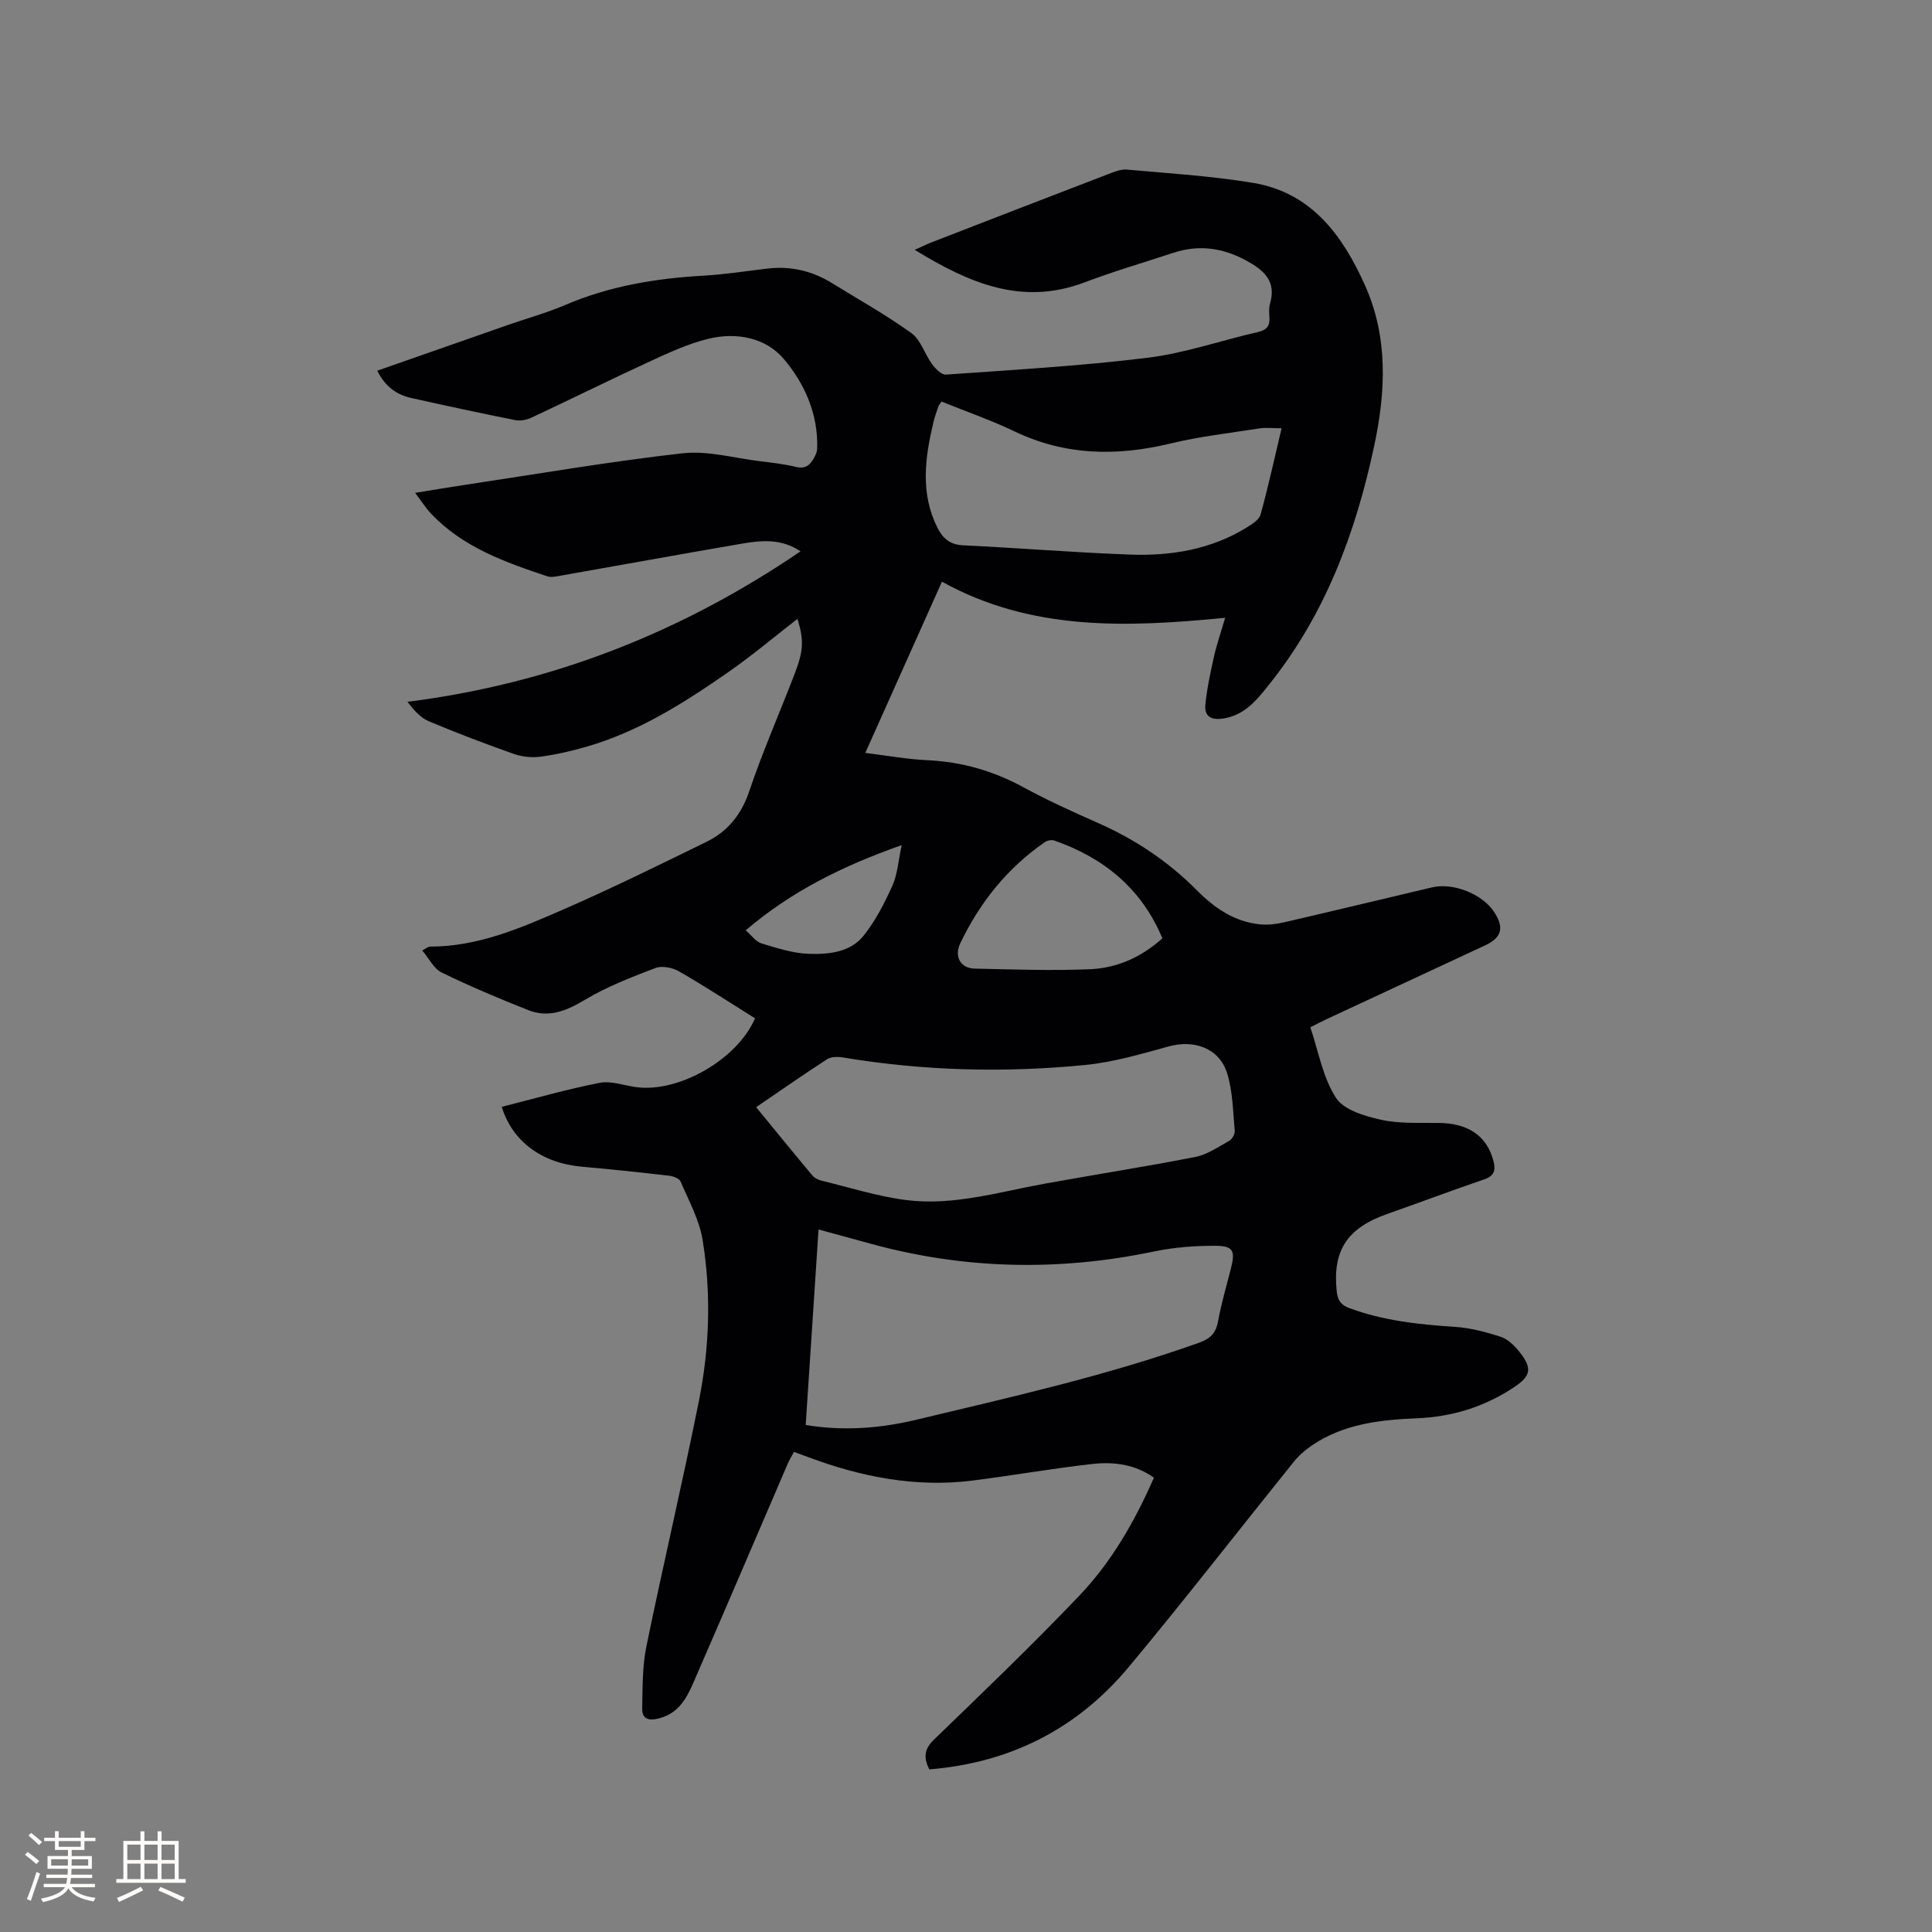 <svg enable-background="new 0 0 400 400" viewBox="0 0 400 400" xmlns="http://www.w3.org/2000/svg"><rect x="0" y="0" width="400" height="400" fill="#808080" stroke="none"/><path d="m78.11 76.75c9.22-3.23 18.2-6.37 27.18-9.51 3.9-1.36 7.9-2.46 11.69-4.08 9.19-3.94 18.81-5.53 28.71-6.09 4.43-.25 8.83-.95 13.25-1.47 4.81-.56 9.26.5 13.36 3.04 5.5 3.4 11.17 6.56 16.4 10.33 1.94 1.4 2.74 4.32 4.26 6.4.7.95 1.95 2.25 2.87 2.19 13.93-.99 27.9-1.78 41.76-3.49 7.72-.95 15.23-3.58 22.87-5.33 1.81-.42 2.49-1.28 2.36-3.05-.07-.95-.13-1.96.13-2.85 1.38-4.71-1.4-6.98-4.97-8.92-4.8-2.6-9.77-3.32-15.02-1.59-6.13 2.03-12.35 3.83-18.38 6.12-12.98 4.93-23.94.17-35.19-6.72 1.51-.68 2.48-1.17 3.49-1.56 12.14-4.71 24.28-9.41 36.44-14.07 1.27-.49 2.68-1.1 3.96-.99 8.74.78 17.54 1.32 26.19 2.76 12.05 2.01 18.48 10.84 23.11 21.14 4.86 10.81 4.34 22.05 1.92 33.36-3.82 17.92-10.09 34.77-21.67 49.26-2.56 3.21-5.09 6.5-9.71 7.15-2.6.37-3.79-.67-3.56-2.92.33-3.33 1.05-6.63 1.78-9.91.54-2.43 1.37-4.8 2.31-8.04-20.45 2-40.12 2.77-58.63-7.48-5.44 12.16-10.56 23.58-15.87 35.45 4.55.56 8.69 1.32 12.85 1.51 7.13.33 13.68 2.22 19.94 5.63 4.92 2.68 10.05 5.01 15.18 7.27 7.76 3.41 14.67 7.98 20.65 14.01 3.64 3.67 7.82 6.57 13.15 7.08 1.63.16 3.35-.06 4.96-.43 10.21-2.36 20.4-4.82 30.61-7.23 4.39-1.03 10.39 1.36 12.83 5.06 2.16 3.27 1.62 5.34-1.84 6.95-10.94 5.1-21.89 10.18-32.83 15.28-1.04.49-2.06 1.03-3.36 1.68 1.69 5 2.58 10.38 5.3 14.59 1.62 2.52 5.96 3.81 9.32 4.55 3.86.86 7.99.6 12.01.66 6.09.08 9.91 2.69 11.27 7.83.5 1.89.25 3.13-1.9 3.86-6.71 2.28-13.34 4.79-20.03 7.14-8.39 2.94-11.41 7.6-10.5 16.1.2 1.83.88 2.77 2.63 3.42 7.05 2.6 14.38 3.39 21.81 3.87 3.22.21 6.46 1.06 9.53 2.07 1.49.49 2.86 1.85 3.88 3.14 2.7 3.4 2.35 4.98-1.22 7.34-6.07 4.02-12.77 6.09-20.03 6.38-7.69.31-15.25 1.18-21.83 5.67-1.37.94-2.67 2.1-3.71 3.39-11.37 14.12-22.48 28.45-34.08 42.38-10.65 12.79-24.49 19.89-41.34 21.25-1.2-2.4-1.1-4.16.98-6.17 10.14-9.8 20.32-19.56 30.05-29.76 6.68-7 11.51-15.39 15.48-24.47-3.93-2.78-8.35-3.32-12.76-2.83-8.31.93-16.55 2.4-24.85 3.44-11.73 1.47-22.99-.76-33.95-4.85-.89-.33-1.78-.66-2.96-1.09-.44.82-.94 1.6-1.29 2.43-6.28 14.58-12.51 29.19-18.85 43.75-1.63 3.75-3.08 7.76-7.8 8.99-2.08.54-3.54.2-3.49-2.07.09-4.29.01-8.66.87-12.83 3.48-17.01 7.49-33.9 10.89-50.92 2.19-10.97 2.54-22.17.75-33.23-.68-4.18-2.87-8.13-4.56-12.1-.27-.63-1.52-1.1-2.37-1.2-6-.69-12-1.34-18.01-1.86-8.24-.71-14.44-5.17-16.65-12.4 6.75-1.7 13.44-3.63 20.25-4.97 2.36-.46 5.01.53 7.52.88 8.86 1.24 21.02-5.73 24.67-14.24-5.23-3.26-10.41-6.66-15.77-9.74-1.34-.77-3.5-1.19-4.86-.67-5.01 1.91-10.08 3.88-14.66 6.62-3.81 2.28-7.45 3.75-11.64 2.1-6.07-2.39-12.09-4.94-17.95-7.79-1.61-.78-2.58-2.87-4.02-4.57.88-.46 1.23-.8 1.58-.8 9.94.03 18.84-3.85 27.65-7.69 9.98-4.35 19.76-9.18 29.55-13.96 4.43-2.16 7.28-5.63 8.93-10.53 2.77-8.21 6.28-16.18 9.39-24.28 1.88-4.89 1.92-7 .59-11.39-4.75 3.68-9.35 7.56-14.27 10.99-9.14 6.37-18.54 12.34-29.39 15.47-3.14.91-6.37 1.66-9.6 2.08-1.8.24-3.83 0-5.56-.61-5.89-2.08-11.73-4.3-17.49-6.72-1.72-.72-3.09-2.28-4.44-4.04 29.95-3.78 56.82-14.43 81.38-31.15-3.98-2.68-8.07-2.28-12.09-1.6-12.52 2.14-25.02 4.43-37.54 6.63-.93.16-1.99.41-2.83.13-8.76-2.93-17.47-6.02-24.05-12.98-1.07-1.13-1.91-2.49-3.28-4.29 3.91-.63 7.28-1.21 10.67-1.71 14.88-2.23 29.72-4.8 44.66-6.48 5.21-.59 10.66.98 15.99 1.63 2.52.31 5.07.59 7.53 1.19 2.02.5 2.98-.46 3.78-1.95.29-.55.58-1.19.6-1.8.26-7.16-2.59-13.52-6.93-18.63-3.76-4.42-9.83-5.55-15.59-4.15-4.16 1.01-8.15 2.87-12.07 4.67-8.26 3.8-16.41 7.85-24.64 11.7-.98.46-2.28.67-3.33.46-7.16-1.43-14.3-2.97-21.43-4.56-3.06-.67-5.43-2.35-7.08-5.66zm88.7 218.28c7.92 1.3 15.51.68 22.92-1.09 19.63-4.7 39.35-9.11 58.43-15.91 2.41-.86 3.57-1.96 4.03-4.48.67-3.74 1.78-7.4 2.7-11.1.88-3.5.41-4.52-3.29-4.52-4.2-.01-8.49.3-12.59 1.16-19.75 4.14-39.32 3.75-58.78-1.6-3.51-.97-7.03-1.92-10.76-2.94-.89 13.63-1.76 26.82-2.66 40.48zm-10.26-65.8c3.96 4.83 7.77 9.51 11.64 14.13.44.53 1.21.92 1.89 1.08 5.84 1.42 11.63 3.27 17.55 4.02 9.72 1.23 19.12-1.66 28.6-3.38 10.4-1.89 20.86-3.51 31.23-5.54 2.47-.48 4.76-2.07 7.03-3.34.6-.34 1.21-1.4 1.15-2.07-.37-3.98-.4-8.12-1.56-11.88-1.62-5.24-6.84-7.07-12.15-5.59-5.69 1.58-11.46 3.26-17.31 3.84-16.72 1.64-33.44 1.21-50.07-1.56-1.07-.18-2.46-.18-3.3.36-4.88 3.15-9.64 6.48-14.7 9.93zm38.38-146.09c-.34.51-.57.75-.66 1.04-.37 1.1-.78 2.2-1.04 3.33-1.72 7.31-2.72 14.59.84 21.72 1.12 2.24 2.6 3.54 5.34 3.67 11.52.55 23.03 1.5 34.56 1.92 8.45.31 16.69-1.03 24.08-5.57 1.13-.69 2.62-1.61 2.93-2.7 1.6-5.75 2.86-11.6 4.36-17.88-1.9 0-3.28-.18-4.6.03-6.16.96-12.39 1.67-18.44 3.13-11.07 2.66-21.73 2.51-32.2-2.49-4.88-2.34-10-4.11-15.17-6.2zm45.73 111.13c-4.32-10.32-12.11-16.65-22.36-20.24-.56-.2-1.47-.03-1.97.32-7.76 5.36-13.46 12.47-17.51 20.93-1.32 2.76.04 5.2 2.97 5.26 7.95.17 15.91.46 23.84.13 5.56-.23 10.64-2.45 15.03-6.4zm-86.27-1.66c1.23 1.06 2.08 2.35 3.23 2.7 3.22.97 6.55 2.07 9.86 2.17 4.06.13 8.53-.29 11.28-3.71 2.49-3.09 4.36-6.77 6.01-10.42 1.05-2.33 1.2-5.07 1.92-8.38-12.34 4.36-22.82 9.57-32.3 17.64z" fill="#010103"/><g fill="#fcfbfa"><path d="m5.17 384 .55-.58c.85.61 1.65 1.24 2.4 1.87l-.59.64c-.83-.73-1.62-1.38-2.36-1.93m1.22 9.53-.82-.34c.71-1.76 1.37-3.64 1.98-5.63.24.13.5.25.76.36-.6 1.67-1.24 3.54-1.92 5.61m-.5-13.5.57-.54c.56.44 1.31 1.06 2.26 1.87l-.64.64c-.68-.66-1.41-1.32-2.19-1.97m3.25.46h2.24v-1.36h.77v1.36h4.57v-1.36h.76v1.36h2.28v.69h-2.28v1.84h-2.64v1.26h4.18v2.64h-4.21c0 .45-.02.86-.05 1.21h4.32v.69h-4.38c-.04.34-.1.75-.19 1.22h5.15v.69h-4.82c.87 1.19 2.51 1.92 4.93 2.19-.17.31-.3.57-.37.76-2.77-.49-4.52-1.41-5.26-2.76-.56 1.26-2.3 2.23-5.24 2.9-.12-.24-.26-.48-.43-.72 2.73-.55 4.38-1.34 4.96-2.38h-4.38v-.69h4.65c.1-.38.17-.79.21-1.22h-4.32v-.69h4.4c.03-.34.05-.75.05-1.21h-4.2v-2.64h4.23v-1.26h-2.69v-1.84h-2.24zm1.46 4.46v1.29h3.45c.01-.4.02-.57.01-.53v-.32-.45h-3.46zm1.55-2.59h4.57v-1.19h-4.57zm6.11 2.59h-3.42v.77c-.01.19-.01.37-.02.53h3.44z"/><path d="m32.63 379.16h.82v1.98h3.54v7.89h1.46v.78h-14.37v-.78h1.46v-7.89h3.54v-1.98h.82v1.98h2.73zm-3.49 11.48.5.73c-1.61.82-3.28 1.63-5 2.41-.13-.27-.28-.55-.44-.82 1.75-.72 3.4-1.49 4.94-2.32m-2.78-5.55h2.73v-3.18h-2.73zm0 3.95h2.73v-3.2h-2.73zm3.54-3.95h2.73v-3.18h-2.73zm0 3.95h2.73v-3.2h-2.73zm7.89 4.68c-1.84-.92-3.51-1.7-5.02-2.32l.45-.73c1.89.8 3.57 1.55 5.04 2.23zm-1.62-11.81h-2.73v3.18h2.73zm-2.73 7.13h2.73v-3.2h-2.73z"/></g></svg>
